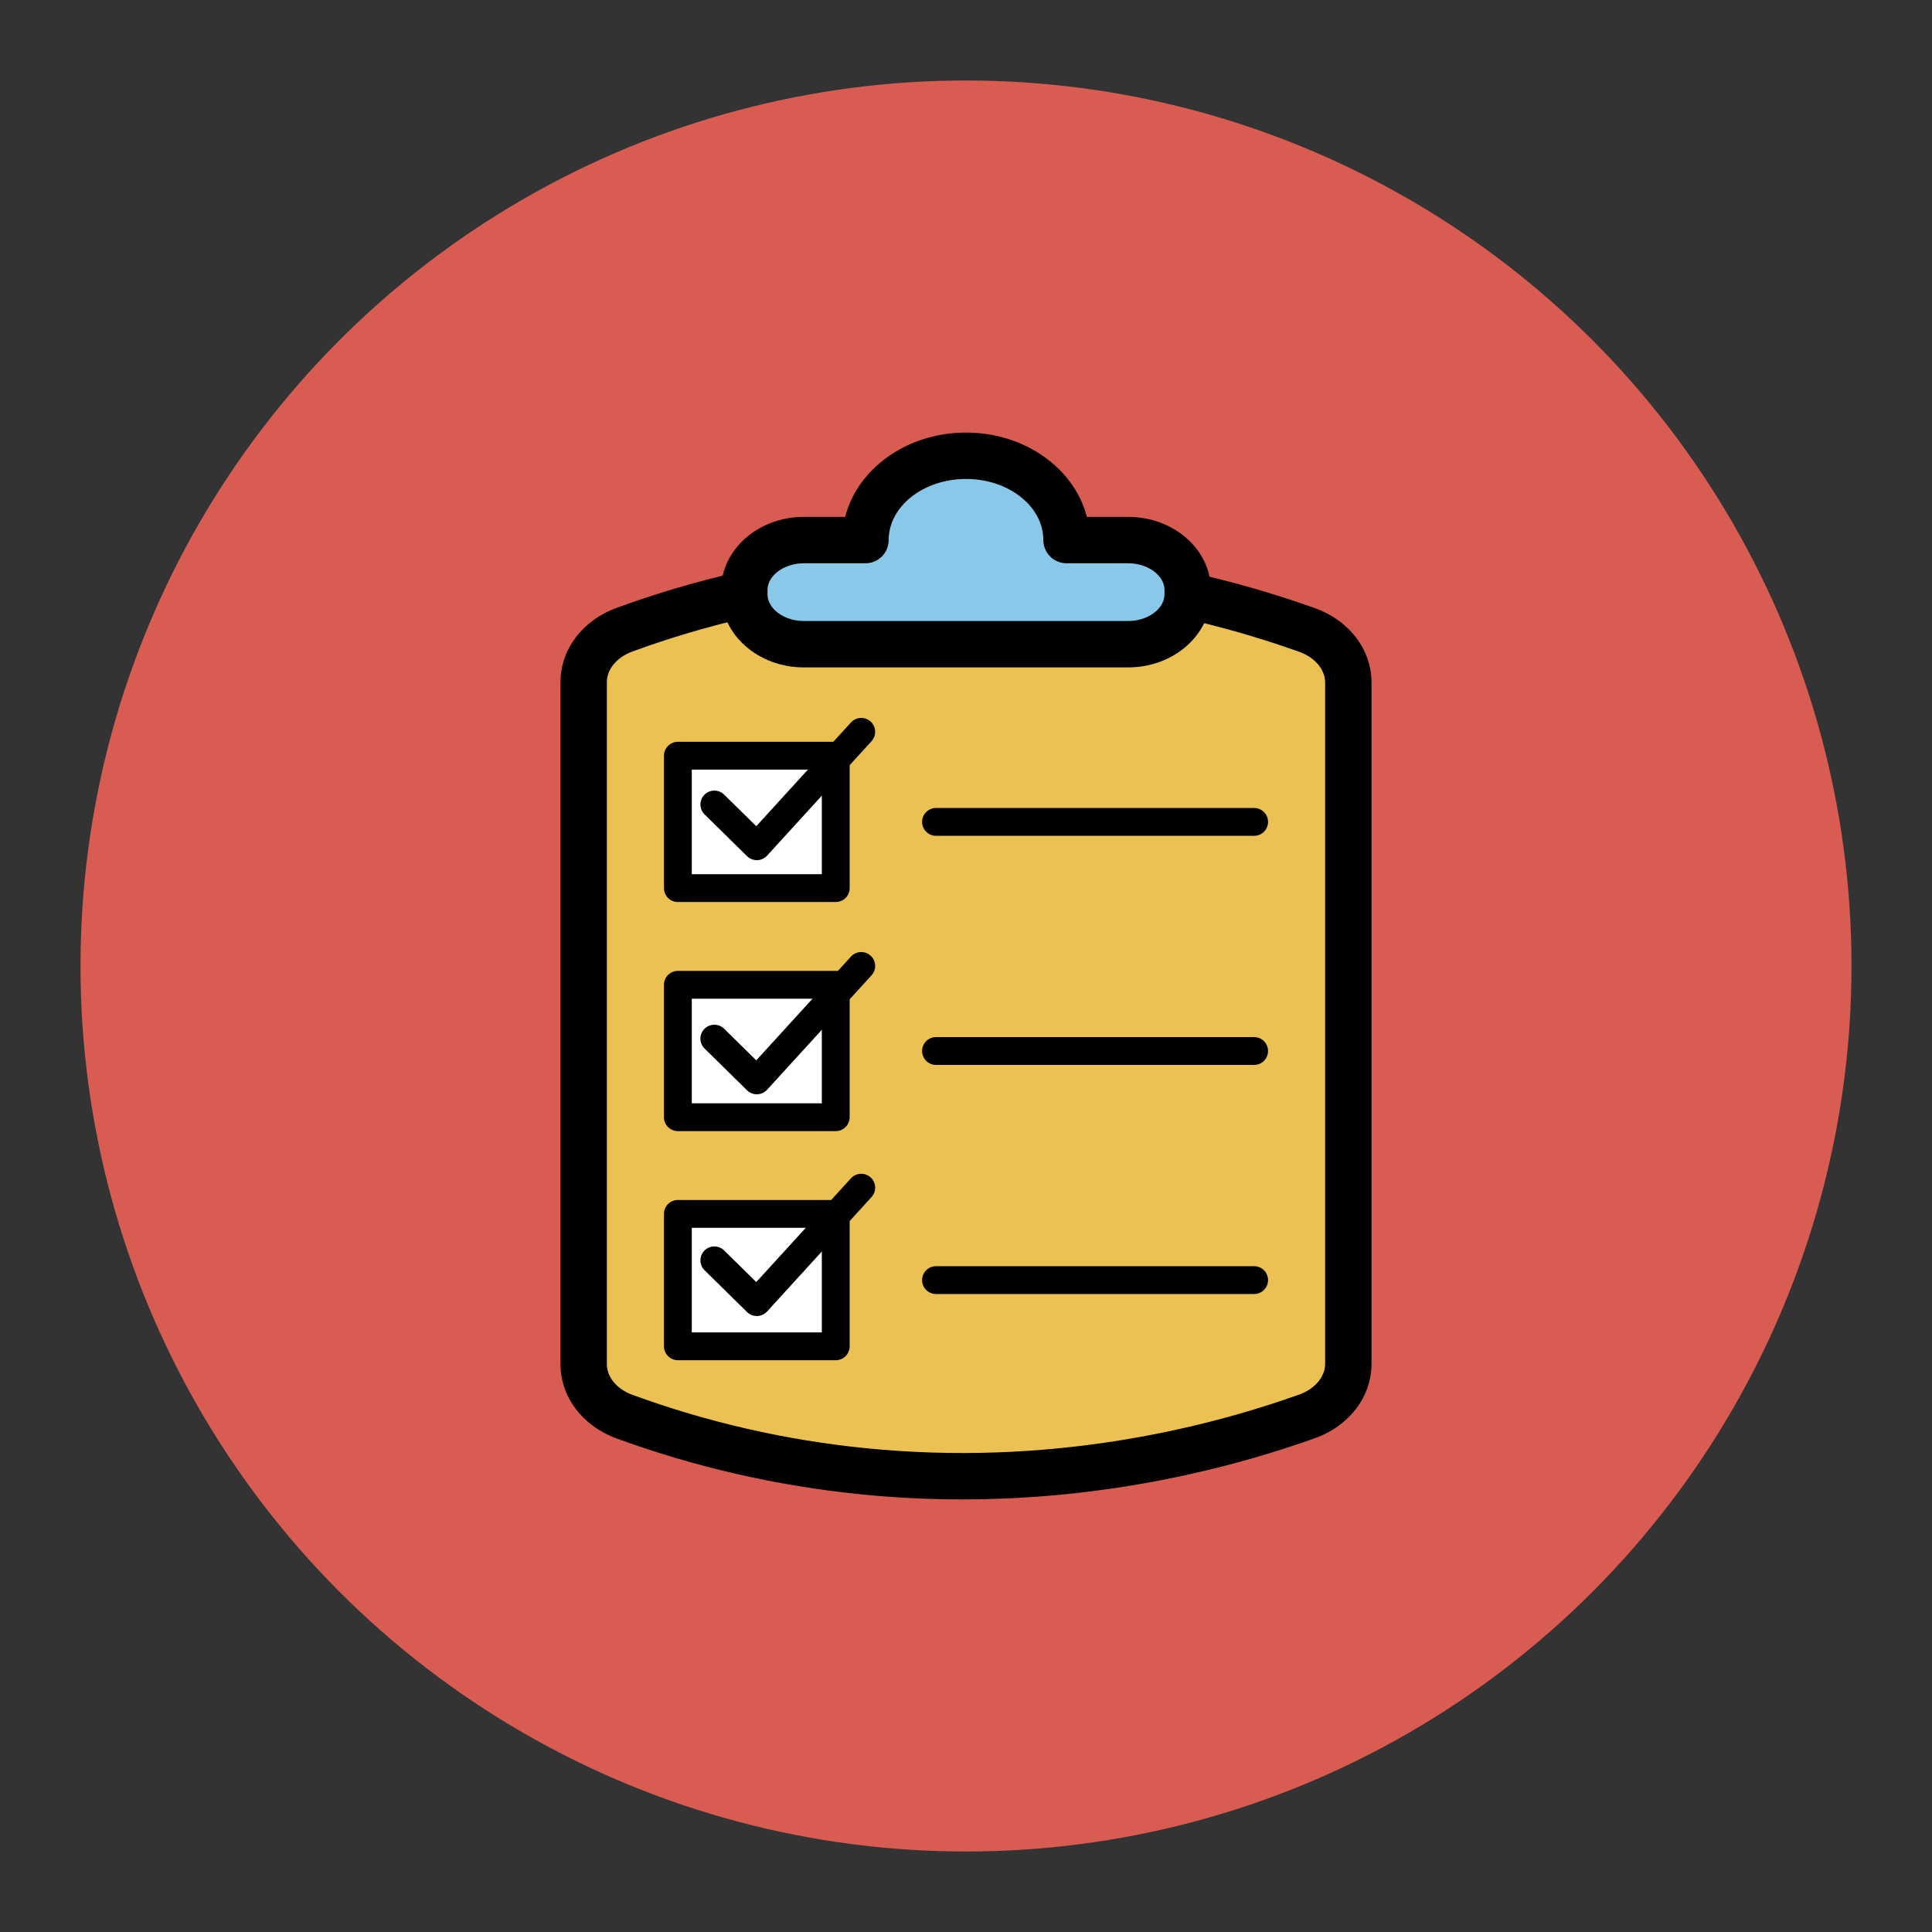 <?xml version="1.0" encoding="utf-8"?>
<!--Designed by Vexels.com - 2018 All Rights Reserved - https://vexels.com/terms-and-conditions/-->
<svg version="1.1" id="Layer_1" xmlns="http://www.w3.org/2000/svg" xmlns:xlink="http://www.w3.org/1999/xlink" x="0px" y="0px"
	 viewBox="0 0 1200 1200" enable-background="new 0 0 1200 1200" xml:space="preserve">
<rect x="0" y="0" width="1200" height="1200" fill="#333333" stroke="none"/>
<g>
	<g>
		<circle fill="#D95C52" cx="600" cy="600" r="550"/>
	</g>
	<g>
		<g>
			<path fill="#EBC153" d="M535.941,357.22c-59.851,6.033-109.874,19.917-148.166,33.947c-15.392,5.639-25.247,18.461-25.247,32.548
				v211.796v211.797c0,14.086,9.855,26.908,25.247,32.548c38.292,14.03,88.315,27.915,148.166,33.947
				c120.265,12.122,218.709-13.661,275.852-34.05c15.611-5.569,25.679-18.474,25.679-32.702v-211.54V423.972
				c0-14.228-10.068-27.132-25.679-32.702C754.651,370.881,656.206,345.099,535.941,357.22z"/>
		</g>
		<g>
			<path d="M597.695,931.305c-20.37,0-41.463-0.979-63.201-3.171c-52.008-5.242-103.04-16.935-151.675-34.751
				c-21.078-7.726-34.695-25.814-34.695-46.077V423.715c0-20.266,13.617-38.351,34.695-46.075
				c48.63-17.818,99.662-29.511,151.678-34.753l0,0c118.945-11.977,219.079,12.314,282.136,34.815
				c21.411,7.638,35.242,25.799,35.242,46.268v423.08c0,20.469-13.831,38.631-35.24,46.269
				C765.101,911.709,688.786,931.303,597.695,931.305z M537.384,371.552c-49.616,5.003-98.285,16.152-144.652,33.141
				c-9.597,3.516-15.798,10.984-15.798,19.022v423.592c0,8.038,6.201,15.506,15.798,19.025
				c46.37,16.988,95.041,28.135,144.652,33.138c113.625,11.453,209.303-11.778,269.568-33.284
				c9.788-3.494,16.113-11.004,16.113-19.135v-423.08c0-8.132-6.325-15.64-16.113-19.135
				C746.681,383.335,650.995,360.101,537.384,371.552L537.384,371.552z"/>
		</g>
		<g>
			<path fill="#89C8E9" d="M700.749,335.45h-38.306c0-28.921-27.956-52.367-62.442-52.367c-34.486,0-62.442,23.446-62.442,52.367
				h-38.306c-20.412,0-36.96,13.878-36.96,30.997v2.685c0,17.118,16.548,30.996,36.96,30.996h201.496
				c20.412,0,36.959-13.878,36.959-30.996v-2.685C737.708,349.328,721.16,335.45,700.749,335.45z"/>
		</g>
		<g>
			<path d="M700.747,414.534H499.252c-28.321,0-51.364-20.367-51.364-45.402v-2.684c0-25.035,23.042-45.403,51.364-45.403h25.702
				c7.6-29.918,38.363-52.368,75.046-52.368c36.686,0,67.449,22.45,75.048,52.368h25.699c28.324,0,51.367,20.367,51.367,45.403
				v2.684C752.114,394.167,729.071,414.534,700.747,414.534z M499.252,349.857c-12.224,0-22.553,7.596-22.553,16.591v2.684
				c0,8.995,10.329,16.591,22.553,16.591h201.495c12.227,0,22.556-7.596,22.556-16.591v-2.684c0-8.995-10.329-16.591-22.556-16.591
				h-38.303c-7.957,0-14.406-6.449-14.406-14.406c0-20.933-21.549-37.963-48.039-37.963c-26.487,0-48.036,17.03-48.036,37.963
				c0,7.957-6.449,14.406-14.406,14.406H499.252z"/>
		</g>
		<g>
			<rect x="421.041" y="469.382" fill="#FFFFFF" width="98.057" height="82.236"/>
		</g>
		<g>
			<rect x="421.041" y="611.68" fill="#FFFFFF" width="98.057" height="82.236"/>
		</g>
		<g>
			<rect x="421.041" y="753.979" fill="#FFFFFF" width="98.057" height="82.236"/>
		</g>
		<g>
			<path d="M519.096,560.261h-98.054c-4.775,0-8.643-3.869-8.643-8.643v-82.236c0-4.775,3.869-8.643,8.643-8.643h98.054
				c4.775,0,8.643,3.869,8.643,8.643v82.236C527.74,556.393,523.871,560.261,519.096,560.261z M429.685,542.975h80.768v-64.95
				h-80.768V542.975z"/>
		</g>
		<g>
			<path d="M778.96,519.142H581.377c-4.774,0-8.643-3.869-8.643-8.643c0-4.774,3.869-8.643,8.643-8.643H778.96
				c4.775,0,8.643,3.869,8.643,8.643C787.604,515.273,783.735,519.142,778.96,519.142z"/>
		</g>
		<g>
			<path d="M519.096,702.559h-98.054c-4.775,0-8.643-3.869-8.643-8.643v-82.237c0-4.774,3.869-8.643,8.643-8.643h98.054
				c4.775,0,8.643,3.869,8.643,8.643v82.237C527.74,698.691,523.871,702.559,519.096,702.559z M429.685,685.272h80.768v-64.95
				h-80.768V685.272z"/>
		</g>
		<g>
			<path d="M778.96,661.442H581.377c-4.774,0-8.643-3.869-8.643-8.643c0-4.774,3.869-8.643,8.643-8.643H778.96
				c4.775,0,8.643,3.869,8.643,8.643C787.604,657.573,783.735,661.442,778.96,661.442z"/>
		</g>
		<g>
			<path d="M519.096,844.857h-98.054c-4.775,0-8.643-3.869-8.643-8.643V753.98c0-4.775,3.869-8.643,8.643-8.643h98.054
				c4.775,0,8.643,3.869,8.643,8.643v82.234C527.74,840.988,523.871,844.857,519.096,844.857z M429.685,827.571h80.768v-64.948
				h-80.768V827.571z"/>
		</g>
		<g>
			<path d="M778.96,803.74H581.377c-4.774,0-8.643-3.869-8.643-8.643c0-4.775,3.869-8.643,8.643-8.643H778.96
				c4.775,0,8.643,3.869,8.643,8.643C787.604,799.871,783.735,803.74,778.96,803.74z"/>
		</g>
		<g>
			<path d="M470.07,534.267c-2.265,0-4.443-0.889-6.061-2.481l-26.371-25.93c-3.404-3.345-3.449-8.817-0.101-12.222
				c3.342-3.404,8.817-3.451,12.222-0.104l19.974,19.642l58.816-64.442c3.219-3.522,8.689-3.776,12.211-0.557
				c3.525,3.219,3.776,8.686,0.557,12.211l-64.864,71.067c-1.583,1.733-3.803,2.749-6.149,2.813
				C470.225,534.267,470.149,534.267,470.07,534.267z"/>
		</g>
		<g>
			<path d="M470.07,679.688c-2.265,0-4.443-0.89-6.061-2.481l-26.371-25.93c-3.404-3.345-3.449-8.817-0.101-12.222
				c3.342-3.404,8.817-3.452,12.222-0.104l19.974,19.641l58.816-64.441c3.219-3.523,8.689-3.778,12.211-0.557
				c3.525,3.219,3.776,8.685,0.557,12.211l-64.864,71.067c-1.583,1.732-3.803,2.748-6.149,2.813
				C470.225,679.688,470.149,679.688,470.07,679.688z"/>
		</g>
		<g>
			<path d="M470.07,817.405c-2.265,0-4.443-0.888-6.061-2.481l-26.371-25.93c-3.404-3.345-3.449-8.817-0.101-12.222
				c3.342-3.404,8.817-3.452,12.222-0.104l19.974,19.641l58.816-64.441c3.219-3.526,8.689-3.776,12.211-0.557
				c3.525,3.219,3.776,8.686,0.557,12.211l-64.864,71.067c-1.583,1.733-3.803,2.75-6.149,2.814
				C470.225,817.405,470.149,817.405,470.07,817.405z"/>
		</g>
	</g>
</g>
</svg>
